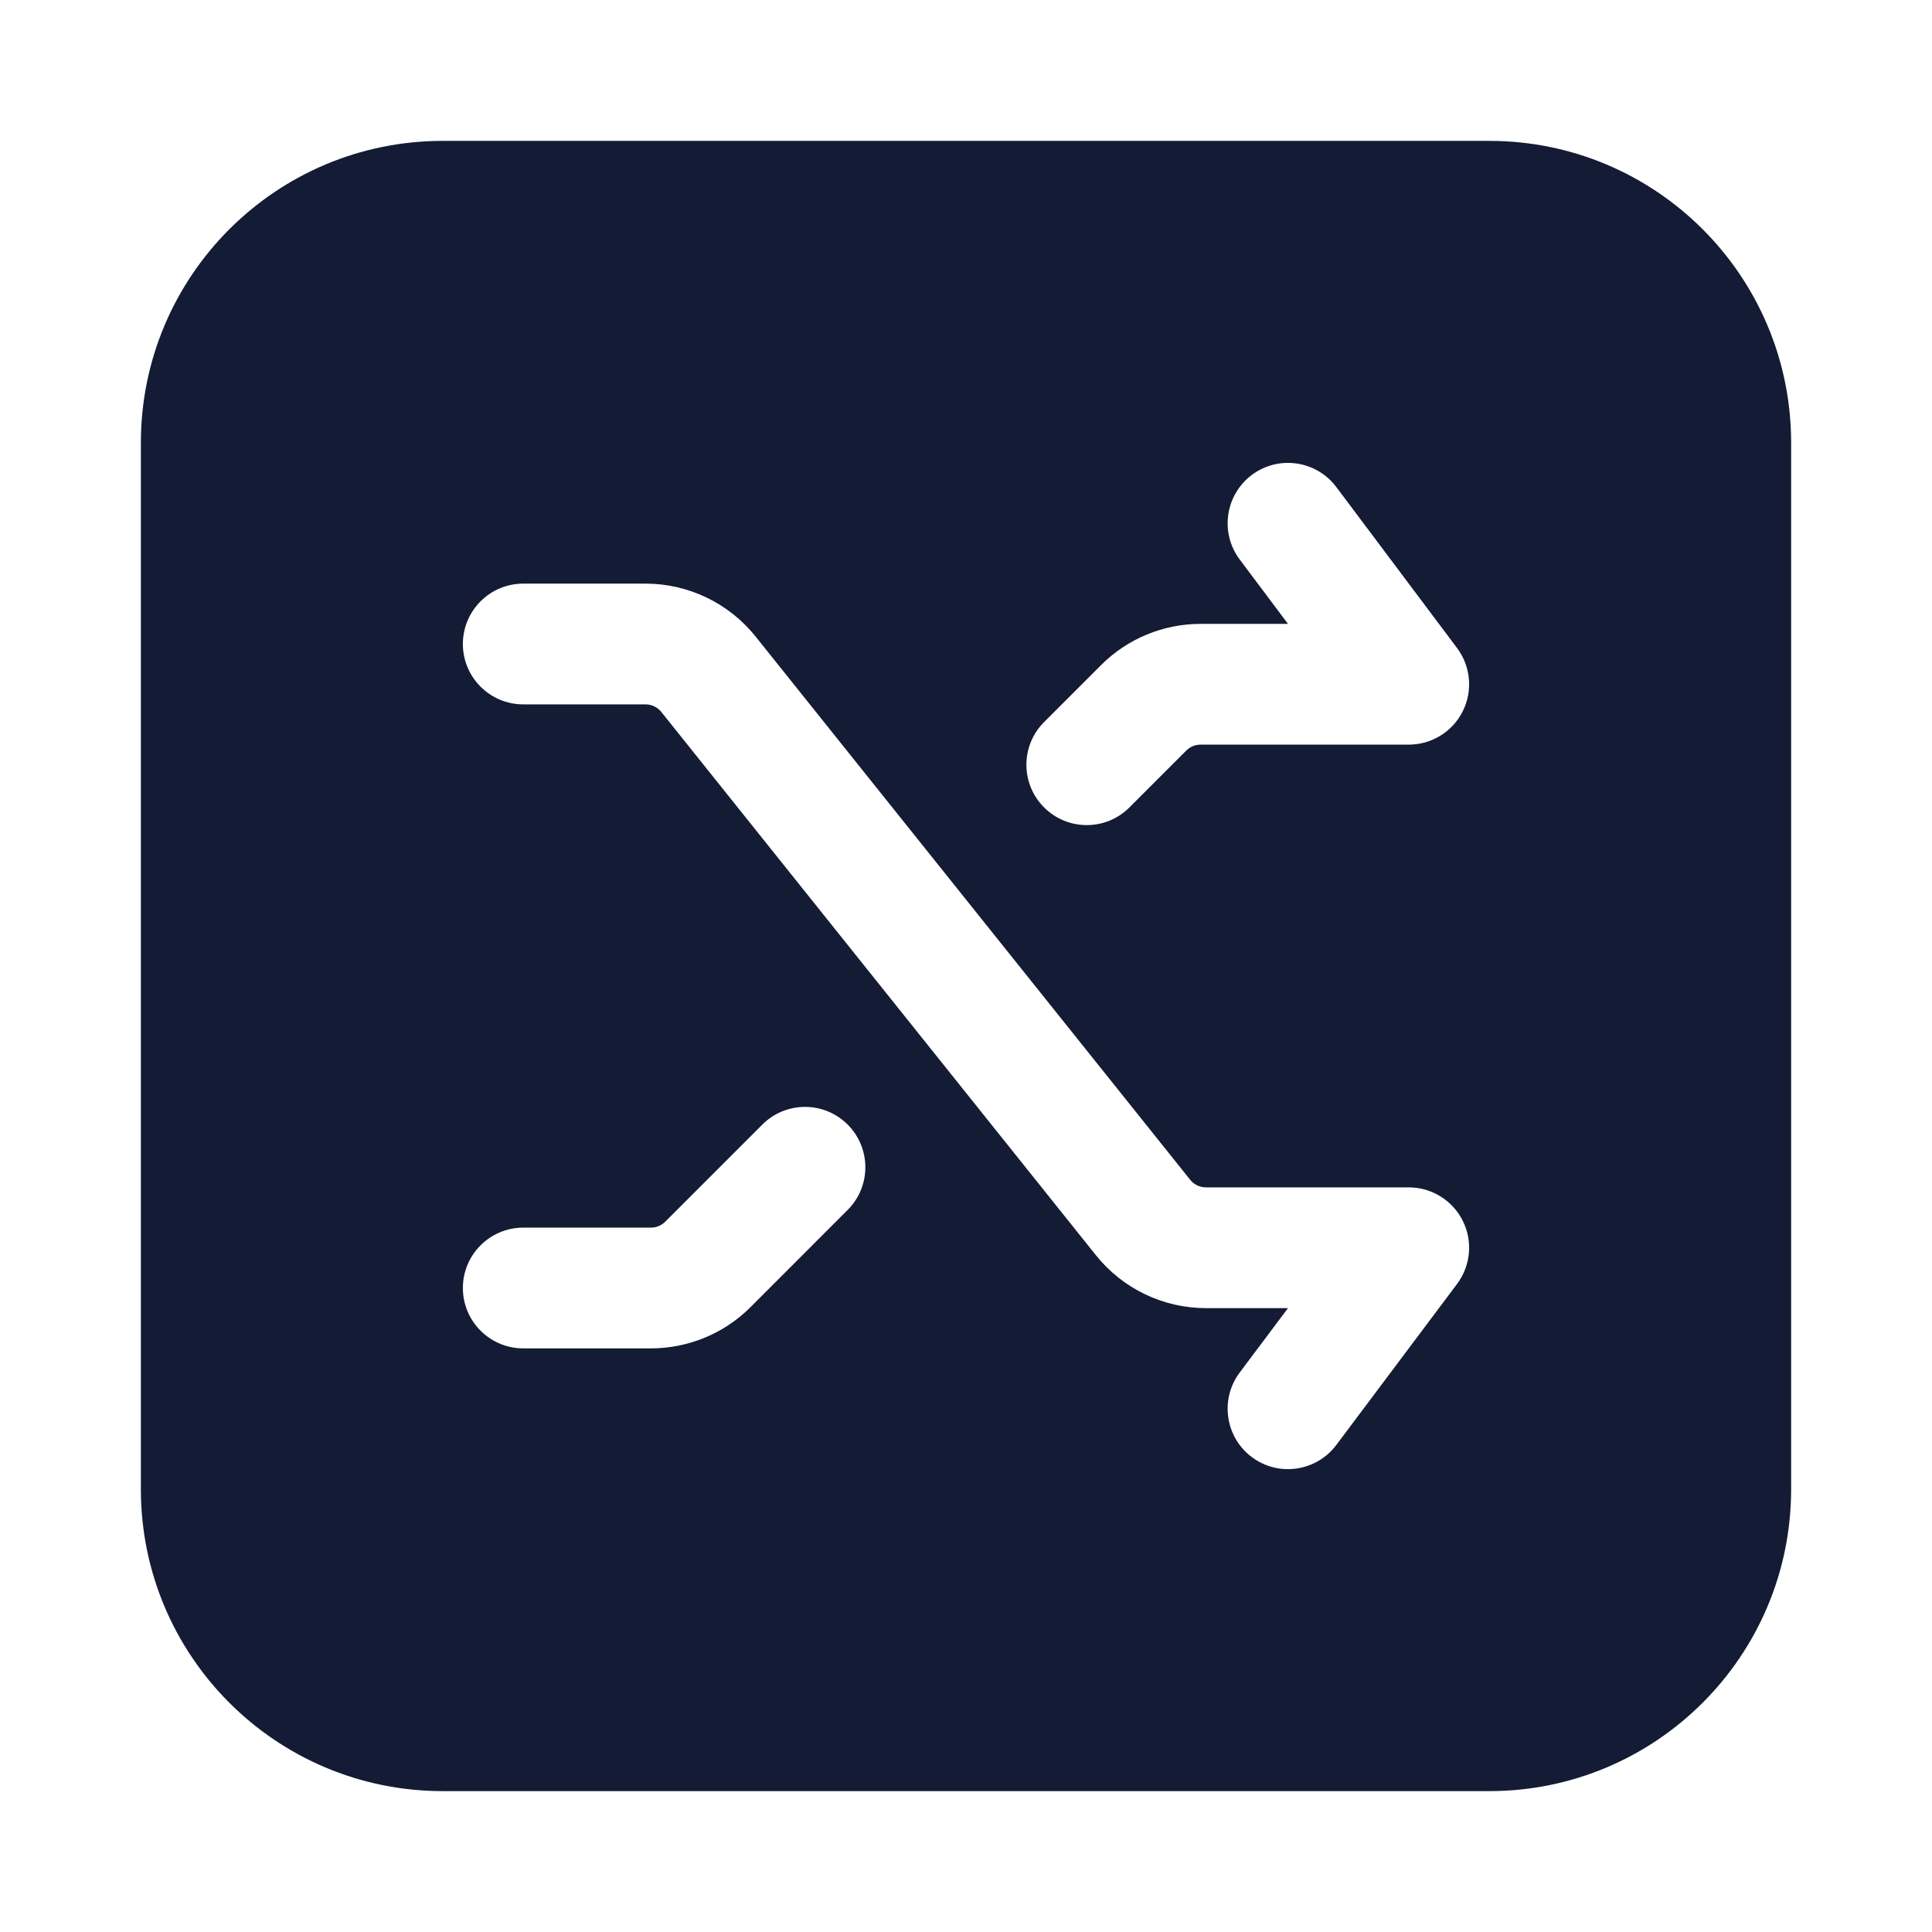 <svg width="24" height="24" viewBox="0 0 24 24" fill="none" xmlns="http://www.w3.org/2000/svg">
<path fill-rule="evenodd" clip-rule="evenodd" d="M5.5 1.75C3.429 1.75 1.75 3.429 1.75 5.5V18.5C1.75 20.571 3.429 22.25 5.5 22.25H18.5C20.571 22.25 22.25 20.571 22.25 18.5V5.5C22.25 3.429 20.571 1.75 18.5 1.75H5.5ZM16.6 6.05C16.352 5.719 15.881 5.652 15.55 5.9C15.219 6.149 15.152 6.619 15.4 6.95L16 7.75H14.914C14.45 7.75 14.005 7.934 13.677 8.263L12.97 8.97C12.677 9.263 12.677 9.737 12.97 10.03C13.263 10.323 13.737 10.323 14.03 10.03L14.737 9.323C14.784 9.276 14.848 9.25 14.914 9.25H17.5C17.784 9.25 18.044 9.09 18.171 8.835C18.298 8.581 18.27 8.277 18.1 8.05L16.6 6.05ZM6.5 7.25C6.086 7.25 5.75 7.586 5.75 8C5.75 8.414 6.086 8.75 6.5 8.75H8.019C8.095 8.75 8.167 8.785 8.215 8.844L13.614 15.593C13.946 16.008 14.449 16.25 14.981 16.25H16L15.4 17.05C15.152 17.381 15.219 17.852 15.55 18.1C15.881 18.349 16.352 18.281 16.6 17.95L18.1 15.95C18.27 15.723 18.298 15.419 18.171 15.165C18.044 14.911 17.784 14.75 17.5 14.75H14.981C14.905 14.75 14.833 14.716 14.785 14.656L9.386 7.907C9.054 7.492 8.551 7.25 8.019 7.25H6.5ZM10.53 15.03C10.823 14.738 10.823 14.263 10.53 13.97C10.237 13.677 9.763 13.677 9.47 13.97L8.263 15.177C8.216 15.224 8.152 15.25 8.086 15.25H6.5C6.086 15.25 5.75 15.586 5.75 16C5.75 16.414 6.086 16.75 6.5 16.75H8.086C8.55 16.75 8.995 16.566 9.323 16.238L10.53 15.03Z" fill="#141B34"/>
</svg>

